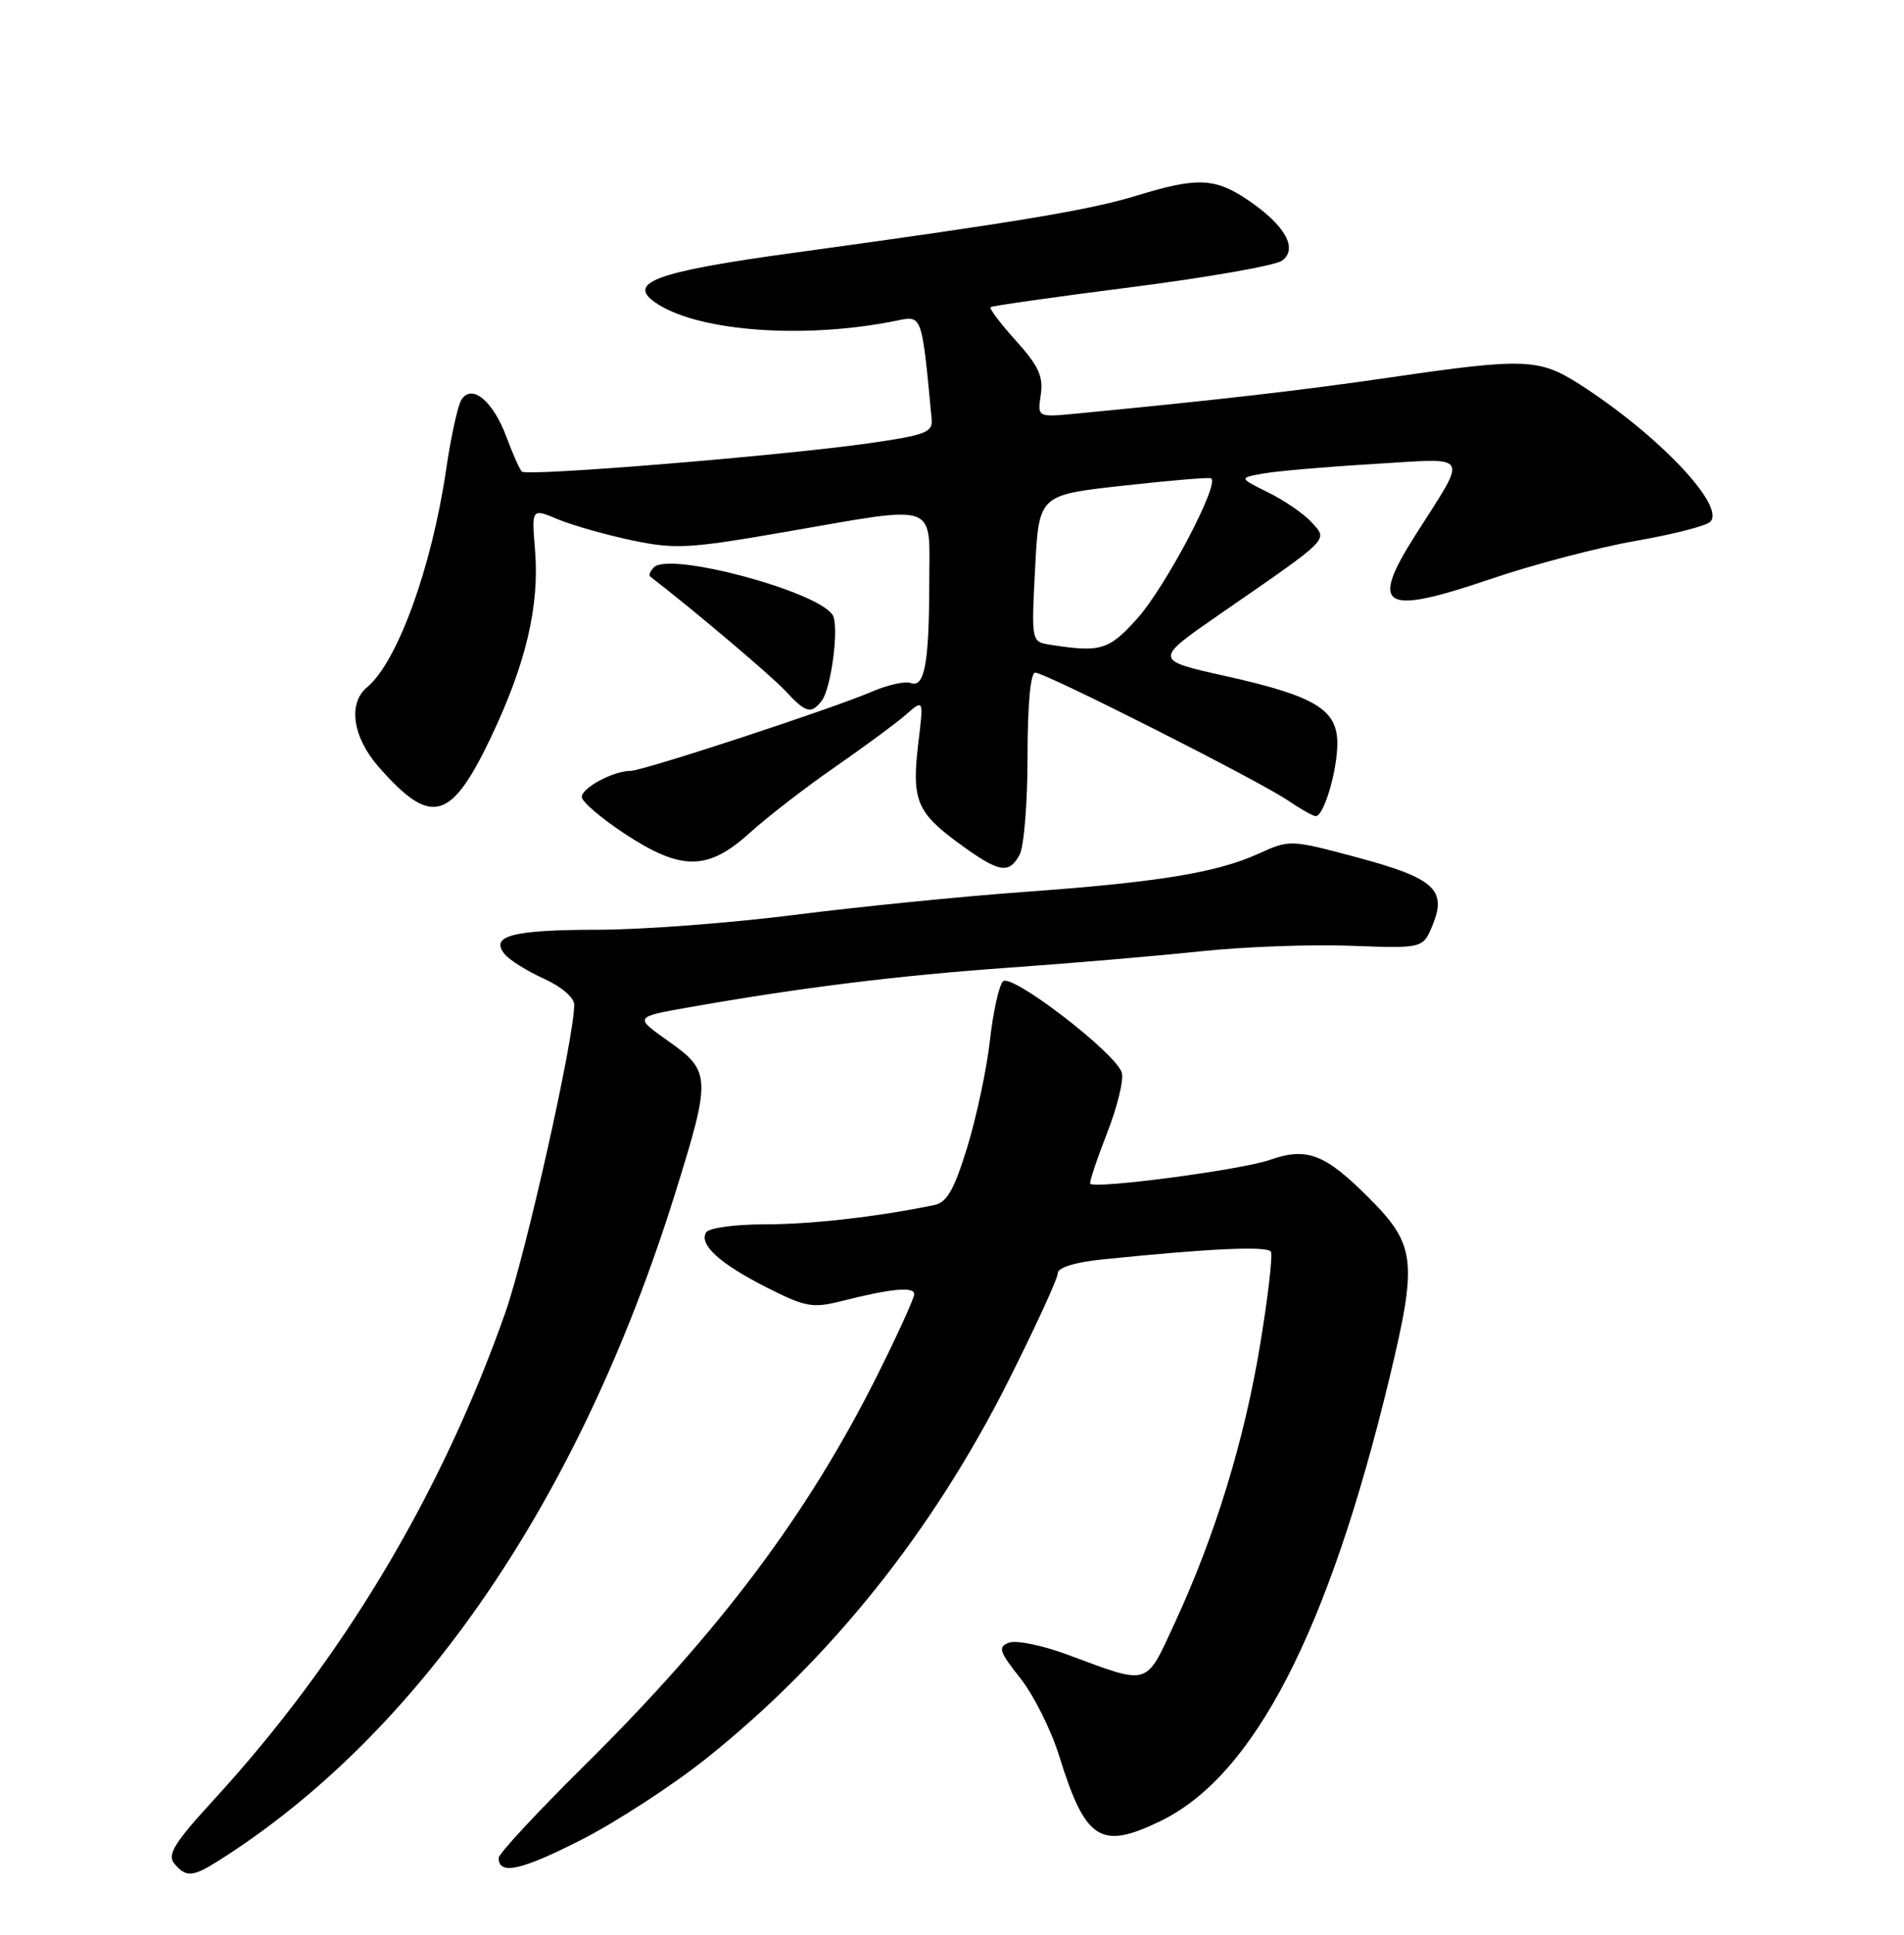 <?xml version="1.0" encoding="UTF-8" standalone="no"?>
<!DOCTYPE svg PUBLIC "-//W3C//DTD SVG 1.1//EN" "http://www.w3.org/Graphics/SVG/1.1/DTD/svg11.dtd" >
<svg xmlns="http://www.w3.org/2000/svg" xmlns:xlink="http://www.w3.org/1999/xlink" version="1.1" viewBox="0 0 252 256">
 <g >
 <path fill="currentColor"
d=" M 28.79 246.29 C 55.46 229.49 76.70 198.48 89.37 157.86 C 94.14 142.57 94.10 141.73 88.46 137.76 C 83.93 134.56 83.93 134.56 91.21 133.28 C 105.93 130.68 118.86 129.08 133.50 128.04 C 141.75 127.46 153.16 126.48 158.86 125.88 C 164.55 125.27 173.52 124.94 178.78 125.14 C 188.34 125.50 188.34 125.50 189.62 122.38 C 191.53 117.71 189.79 116.17 179.55 113.43 C 170.80 111.09 170.69 111.09 166.61 112.94 C 161.05 115.47 153.30 116.74 135.50 118.02 C 127.25 118.62 113.62 119.98 105.21 121.05 C 96.80 122.12 85.10 123.01 79.21 123.02 C 67.80 123.03 64.78 123.82 66.81 126.27 C 67.46 127.05 69.79 128.50 71.99 129.50 C 74.30 130.54 76.00 132.00 76.00 132.94 C 76.00 137.38 69.59 165.99 66.87 173.71 C 58.41 197.72 45.29 219.63 28.27 238.17 C 23.08 243.83 22.10 245.41 23.06 246.57 C 24.59 248.41 25.48 248.37 28.79 246.29 Z  M 93.56 232.61 C 109.99 219.47 123.48 202.58 133.52 182.60 C 137.08 175.51 140.00 169.15 140.00 168.48 C 140.00 167.73 142.21 167.03 145.75 166.66 C 160.03 165.19 167.77 164.83 168.21 165.63 C 168.46 166.11 167.82 171.68 166.77 178.00 C 164.67 190.67 160.83 203.18 155.50 214.71 C 151.57 223.21 152.24 223.00 141.37 218.97 C 138.01 217.71 134.48 216.99 133.54 217.35 C 132.05 217.92 132.23 218.51 135.03 222.04 C 136.80 224.27 139.11 228.88 140.17 232.29 C 143.66 243.53 145.64 244.81 153.59 240.96 C 165.97 234.96 175.82 215.90 183.93 182.21 C 187.62 166.87 187.37 164.71 181.22 158.54 C 175.36 152.66 172.97 151.75 168.05 153.48 C 164.38 154.78 145.01 157.34 144.30 156.63 C 144.14 156.47 145.14 153.48 146.51 149.97 C 147.88 146.47 148.77 142.84 148.47 141.92 C 147.64 139.30 133.87 128.73 132.75 129.85 C 132.22 130.38 131.44 133.89 131.02 137.66 C 130.60 141.42 129.25 147.77 128.03 151.76 C 126.28 157.44 125.33 159.11 123.65 159.45 C 116.08 161.01 107.37 162.00 101.23 162.00 C 97.29 162.00 93.83 162.47 93.46 163.06 C 92.47 164.67 95.26 167.21 101.51 170.37 C 106.58 172.94 107.55 173.12 111.32 172.17 C 117.94 170.49 121.00 170.20 121.00 171.24 C 121.00 171.77 118.79 176.62 116.09 182.02 C 106.87 200.43 95.26 215.88 77.29 233.67 C 71.08 239.81 66.00 245.28 66.00 245.83 C 66.00 248.16 68.99 247.49 77.01 243.40 C 81.69 241.00 89.14 236.15 93.56 232.61 Z  M 134.96 113.07 C 135.53 112.00 136.00 106.15 136.00 100.07 C 136.00 93.26 136.39 89.00 137.01 89.00 C 138.36 89.00 166.67 103.32 170.50 105.94 C 172.15 107.06 173.79 107.99 174.15 107.99 C 175.21 108.00 177.00 101.97 177.00 98.37 C 177.00 93.87 174.07 92.10 162.19 89.45 C 152.67 87.33 152.67 87.33 161.59 81.17 C 176.23 71.05 175.77 71.51 173.61 69.13 C 172.61 68.01 170.02 66.23 167.87 65.17 C 163.96 63.23 163.96 63.23 167.23 62.65 C 169.03 62.33 175.61 61.76 181.87 61.39 C 194.82 60.61 194.34 59.78 187.35 70.77 C 181.21 80.43 182.97 81.48 197.18 76.65 C 202.86 74.71 211.52 72.44 216.43 71.58 C 221.34 70.73 225.81 69.59 226.36 69.04 C 228.44 66.96 219.39 57.45 209.05 50.84 C 203.70 47.42 201.74 47.35 184.00 49.94 C 172.19 51.66 161.69 52.87 142.41 54.73 C 137.31 55.22 137.31 55.22 137.75 52.22 C 138.11 49.82 137.45 48.39 134.46 45.08 C 132.40 42.81 130.90 40.81 131.11 40.64 C 131.32 40.47 139.74 39.27 149.80 37.99 C 159.87 36.70 168.81 35.13 169.68 34.49 C 171.83 32.92 170.11 29.83 165.24 26.52 C 160.84 23.52 158.47 23.42 150.50 25.87 C 144.28 27.78 134.74 29.38 105.13 33.44 C 86.42 36.00 82.62 37.45 87.13 40.29 C 92.91 43.92 106.76 44.86 118.66 42.43 C 122.07 41.73 121.99 41.50 123.31 55.47 C 123.48 57.20 122.49 57.58 115.00 58.65 C 103.38 60.31 69.72 63.06 69.07 62.40 C 68.77 62.11 67.85 60.03 67.02 57.79 C 65.24 53.02 62.43 50.72 61.06 52.91 C 60.58 53.69 59.67 57.85 59.04 62.17 C 57.14 75.10 52.60 87.59 48.58 90.94 C 46.01 93.07 46.67 97.56 50.14 101.50 C 57.04 109.36 59.66 108.68 64.92 97.68 C 69.60 87.88 71.43 80.16 70.81 72.74 C 70.36 67.25 70.36 67.25 73.86 68.72 C 75.79 69.52 80.20 70.77 83.66 71.50 C 89.37 72.69 91.21 72.59 103.72 70.42 C 124.59 66.81 123.00 66.25 122.99 77.25 C 122.97 87.82 122.36 91.07 120.52 90.37 C 119.81 90.10 117.49 90.62 115.37 91.53 C 109.97 93.84 85.10 102.00 83.45 102.00 C 81.20 102.00 77.00 104.24 77.00 105.45 C 77.00 106.07 79.54 108.24 82.64 110.29 C 90.19 115.26 93.68 115.24 99.27 110.17 C 101.60 108.07 106.65 104.16 110.50 101.50 C 114.35 98.83 118.57 95.72 119.88 94.58 C 122.25 92.50 122.25 92.50 121.55 98.24 C 120.64 105.81 121.29 107.46 126.83 111.53 C 132.23 115.48 133.54 115.73 134.96 113.07 Z  M 108.74 92.75 C 110.03 91.11 111.10 82.77 110.20 81.37 C 108.17 78.21 88.66 72.99 86.57 75.05 C 86.05 75.55 85.83 76.12 86.07 76.30 C 91.55 80.50 102.09 89.41 103.92 91.39 C 106.66 94.34 107.34 94.53 108.74 92.75 Z  M 139.00 85.31 C 136.50 84.92 136.50 84.92 137.00 75.21 C 137.50 65.50 137.50 65.50 148.50 64.28 C 154.55 63.60 159.84 63.15 160.26 63.28 C 161.63 63.69 154.26 77.70 150.47 81.90 C 146.73 86.04 145.67 86.35 139.00 85.31 Z "/>
</g>
</svg>